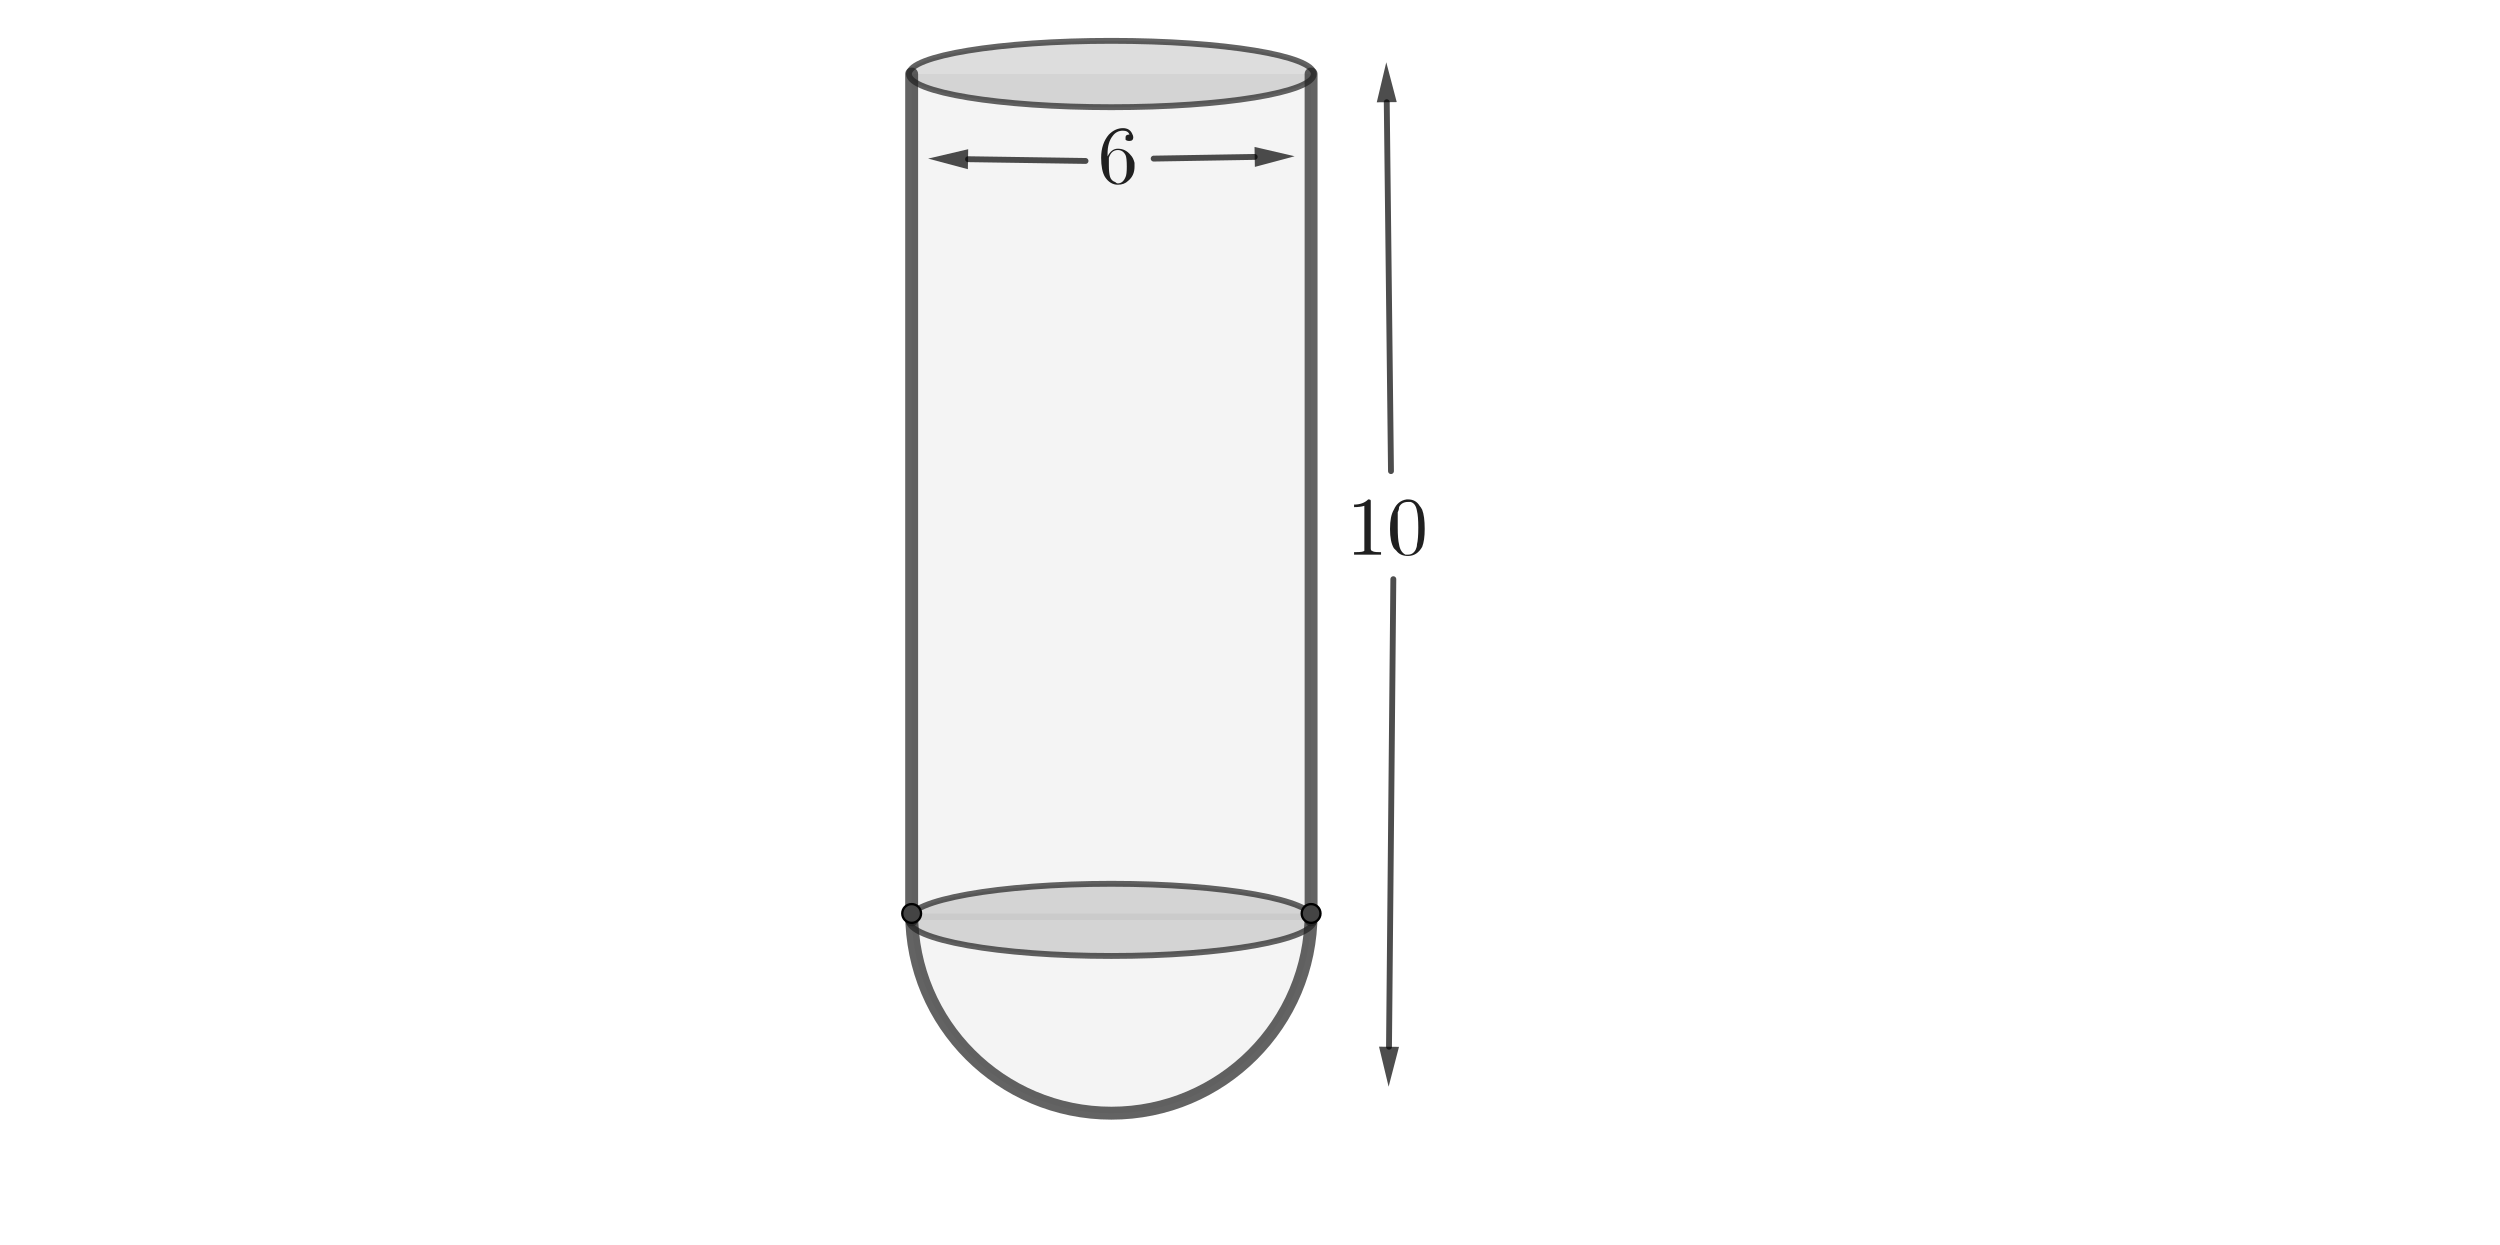 <?xml version="1.0" encoding="ISO-8859-1" standalone="no"?>

<svg 
     version="1.1"
     baseProfile="full"
     xmlns="http://www.w3.org/2000/svg"
     xmlns:xlink="http://www.w3.org/1999/xlink"
     xmlns:ev="http://www.w3.org/2001/xml-events"
     width="12.792cm"
     height="6.372cm"
     viewBox="0 0 1064 529"
     >
<title>

</title>
<g stroke-linejoin="miter" stroke-dashoffset="0" stroke-dasharray="none" stroke-width="1" stroke-miterlimit="10.000" stroke-linecap="square">
<g id="misc">
</g><!-- misc -->
<g id="layer0">
<clipPath id="clip30c4c0c1-5cae-4bb7-940a-12bd79f7dce7">
  <path d="M 0 0 L 0 531.00 L 1066.0 531.00 L 1066.0 0 z"/>
</clipPath>
<g clip-path="url(#clip1)">
<g fill-opacity=".047" fill-rule="evenodd" stroke="none" fill="#202020">
  <path d="M 388.00 31.000 L 558.00 31.000 L 558.00 391.00 L 388.00 391.00 z"/>
<title>Quadrilateral q2</title>
<desc>Quadrilateral q2: Polygon K, J, L, I</desc>

</g> <!-- drawing style -->
</g> <!-- clip1 -->
<clipPath id="clip2696a361-ad1b-4ab4-be13-2a1a00765e1b">
  <path d="M 0 0 L 0 531.00 L 1066.0 531.00 L 1066.0 0 z"/>
</clipPath>
<g clip-path="url(#clip2)">
<g fill-opacity=".149" fill-rule="nonzero" stroke="none" fill="#202020">
  <path d="M 559.16 31.000 C 559.16 23.202 520.59 16.880 473.00 16.880 C 425.41 16.880 386.84 23.202 386.84 31.000 C 386.84 38.798 425.41 45.120 473.00 45.120 C 520.59 45.120 559.16 38.798 559.16 31.000 z"/>
<title>Ellipse c</title>
<desc>Ellipse c: Ellipse with foci K, J passing through D</desc>

</g> <!-- drawing style -->
</g> <!-- clip2 -->
<clipPath id="clipf90a63ae-0df4-4c09-9356-87ab79d6179b">
  <path d="M 0 0 L 0 531.00 L 1066.0 531.00 L 1066.0 0 z"/>
</clipPath>
<g clip-path="url(#clip3)">
<g stroke-linejoin="round" stroke-width="2.5" stroke-linecap="round" fill="none" stroke-opacity=".698" stroke="#202020">
  <path d="M 559.16 31.000 C 559.16 23.202 520.59 16.880 473.00 16.880 C 425.41 16.880 386.84 23.202 386.84 31.000 C 386.84 38.798 425.41 45.120 473.00 45.120 C 520.59 45.120 559.16 38.798 559.16 31.000 z"/>
<title>Ellipse c</title>
<desc>Ellipse c: Ellipse with foci K, J passing through D</desc>

</g> <!-- drawing style -->
</g> <!-- clip3 -->
<clipPath id="clip6b563a49-c4db-4a91-84b8-720c94104033">
  <path d="M 0 0 L 0 531.00 L 1066.0 531.00 L 1066.0 0 z"/>
</clipPath>
<g clip-path="url(#clip4)">
<g fill-opacity=".149" fill-rule="nonzero" stroke="none" fill="#202020">
  <path d="M 559.38 391.00 C 559.38 382.52 520.70 375.64 473.00 375.64 C 425.30 375.64 386.62 382.52 386.62 391.00 C 386.62 399.48 425.30 406.36 473.00 406.36 C 520.70 406.36 559.38 399.48 559.38 391.00 z"/>
<title>Ellipse d</title>
<desc>Ellipse d: Ellipse with foci I, L passing through E</desc>

</g> <!-- drawing style -->
</g> <!-- clip4 -->
<clipPath id="clipfd58dc8d-6f07-440c-907d-e23fddcc1db0">
  <path d="M 0 0 L 0 531.00 L 1066.0 531.00 L 1066.0 0 z"/>
</clipPath>
<g clip-path="url(#clip5)">
<g stroke-linejoin="round" stroke-width="2.5" stroke-linecap="round" fill="none" stroke-opacity=".698" stroke="#202020">
  <path d="M 559.38 391.00 C 559.38 382.52 520.70 375.64 473.00 375.64 C 425.30 375.64 386.62 382.52 386.62 391.00 C 386.62 399.48 425.30 406.36 473.00 406.36 C 520.70 406.36 559.38 399.48 559.38 391.00 z"/>
<title>Ellipse d</title>
<desc>Ellipse d: Ellipse with foci I, L passing through E</desc>

</g> <!-- drawing style -->
</g> <!-- clip5 -->
<clipPath id="clip7313953a-3284-469f-8741-0e445620c3ac">
  <path d="M 0 0 L 0 531.00 L 1066.0 531.00 L 1066.0 0 z"/>
</clipPath>
<g clip-path="url(#clip6)">
<g fill-opacity=".047" fill-rule="nonzero" stroke="none" fill="#202020">
  <path d="M 388.00 388.27 C 388.00 435.21 426.06 473.27 473.00 473.27 C 519.94 473.27 558.00 435.21 558.00 388.27"/>
<title>Arc e</title>
<desc>Arc e: Semicircle through D_1 and C_1</desc>

</g> <!-- drawing style -->
</g> <!-- clip6 -->
<clipPath id="clipfff517b2-c6be-4b1b-aeec-5516a5f6702f">
  <path d="M 0 0 L 0 531.00 L 1066.0 531.00 L 1066.0 0 z"/>
</clipPath>
<g clip-path="url(#clip7)">
<g stroke-linejoin="round" stroke-width="5.5" stroke-linecap="round" fill="none" stroke-opacity=".698" stroke="#202020">
  <path d="M 388.00 388.27 C 388.00 435.21 426.06 473.27 473.00 473.27 C 519.94 473.27 558.00 435.21 558.00 388.27"/>
<title>Arc e</title>
<desc>Arc e: Semicircle through D_1 and C_1</desc>

</g> <!-- drawing style -->
</g> <!-- clip7 -->
<clipPath id="clip6db7721f-1bf9-4356-8e1f-c0b2495f9948">
  <path d="M 0 0 L 0 531.00 L 1066.0 531.00 L 1066.0 0 z"/>
</clipPath>
<g clip-path="url(#clip8)">
<g stroke-linejoin="round" stroke-width="5.5" stroke-linecap="round" fill="none" stroke-opacity=".698" stroke="#202020">
  <path d="M 558.00 31.000 L 558.00 391.00"/>
<title>Segment j_1</title>
<desc>Segment j_1: Segment J, L</desc>

</g> <!-- drawing style -->
</g> <!-- clip8 -->
<clipPath id="clip36284295-9a15-4388-b4bb-8b073d27abd5">
  <path d="M 0 0 L 0 531.00 L 1066.0 531.00 L 1066.0 0 z"/>
</clipPath>
<g clip-path="url(#clip9)">
<g stroke-linejoin="round" stroke-width="5.5" stroke-linecap="round" fill="none" stroke-opacity=".698" stroke="#202020">
  <path d="M 388.00 391.00 L 388.00 31.000"/>
<title>Segment i_1</title>
<desc>Segment i_1: Segment I, K</desc>

</g> <!-- drawing style -->
</g> <!-- clip9 -->
<clipPath id="clip9eac3da1-4a43-4e5f-be3e-08ec9038469e">
  <path d="M 0 0 L 0 531.00 L 1066.0 531.00 L 1066.0 0 z"/>
</clipPath>
<g clip-path="url(#clip10)">
<g stroke-linejoin="round" stroke-width="2.5" stroke-linecap="round" fill="none" stroke-opacity=".698" stroke="#000000">
  <path d="M 491.00 67.000 L 534.00 66.283"/>
<title>Vector u</title>
<desc>Vector u: Vector(G_1, H_1)</desc>

</g> <!-- drawing style -->
</g> <!-- clip10 -->
<clipPath id="clip662948f5-7479-43de-8e3d-cf7504c108c4">
  <path d="M 0 0 L 0 531.00 L 1066.0 531.00 L 1066.0 0 z"/>
</clipPath>
<g clip-path="url(#clip11)">
<g fill-opacity=".698" fill-rule="evenodd" stroke="none" fill="#000000">
  <path d="M 551.00 66.000 L 534.07 70.533 L 533.93 62.034 z"/>
<title>Vector u</title>
<desc>Vector u: Vector(G_1, H_1)</desc>

</g> <!-- drawing style -->
</g> <!-- clip11 -->
<clipPath id="clipffd6daed-a5c2-499c-92ad-1f4de04e1d8b">
  <path d="M 0 0 L 0 531.00 L 1066.0 531.00 L 1066.0 0 z"/>
</clipPath>
<g clip-path="url(#clip12)">
<g stroke-linejoin="round" stroke-width="2.5" stroke-linecap="round" fill="none" stroke-opacity=".698" stroke="#000000">
  <path d="M 462.00 68.000 L 412.00 67.254"/>
<title>Vector v</title>
<desc>Vector v: Vector(I_1, J_1)</desc>

</g> <!-- drawing style -->
</g> <!-- clip12 -->
<clipPath id="clipf927bda5-5d3d-4e46-b87c-2bdb14534d9d">
  <path d="M 0 0 L 0 531.00 L 1066.0 531.00 L 1066.0 0 z"/>
</clipPath>
<g clip-path="url(#clip13)">
<g fill-opacity=".698" fill-rule="evenodd" stroke="none" fill="#000000">
  <path d="M 395.00 67.000 L 412.06 63.004 L 411.93 71.503 z"/>
<title>Vector v</title>
<desc>Vector v: Vector(I_1, J_1)</desc>

</g> <!-- drawing style -->
</g> <!-- clip13 -->
<clipPath id="clipe1c46fa6-16b1-4252-81d2-80c708d34642">
  <path d="M 0 0 L 0 531.00 L 1066.0 531.00 L 1066.0 0 z"/>
</clipPath>
<g clip-path="url(#clip14)">
<g stroke-linejoin="round" stroke-width="2.5" stroke-linecap="round" fill="none" stroke-opacity=".698" stroke="#000000">
  <path d="M 592.00 200.00 L 590.20 42.999"/>
<title>Vector w</title>
<desc>Vector w: Vector(K_1, L_1)</desc>

</g> <!-- drawing style -->
</g> <!-- clip14 -->
<clipPath id="clipc05c4019-b688-400e-8945-1b450189ab15">
  <path d="M 0 0 L 0 531.00 L 1066.0 531.00 L 1066.0 0 z"/>
</clipPath>
<g clip-path="url(#clip15)">
<g fill-opacity=".698" fill-rule="evenodd" stroke="none" fill="#000000">
  <path d="M 590.00 26.000 L 594.45 42.950 L 585.95 43.048 z"/>
<title>Vector w</title>
<desc>Vector w: Vector(K_1, L_1)</desc>

</g> <!-- drawing style -->
</g> <!-- clip15 -->
<clipPath id="clip2458f51a-193d-41b5-b331-22c30d25e55a">
  <path d="M 0 0 L 0 531.00 L 1066.0 531.00 L 1066.0 0 z"/>
</clipPath>
<g clip-path="url(#clip16)">
<g stroke-linejoin="round" stroke-width="2.5" stroke-linecap="round" fill="none" stroke-opacity=".698" stroke="#000000">
  <path d="M 593.00 246.00 L 591.16 445.00"/>
<title>Vector a</title>
<desc>Vector a: Vector(M_1, N_1)</desc>

</g> <!-- drawing style -->
</g> <!-- clip16 -->
<clipPath id="clipbd77a6c1-56a8-4e16-ab04-81ed7c06fa6b">
  <path d="M 0 0 L 0 531.00 L 1066.0 531.00 L 1066.0 0 z"/>
</clipPath>
<g clip-path="url(#clip17)">
<g fill-opacity=".698" fill-rule="evenodd" stroke="none" fill="#000000">
  <path d="M 591.00 462.00 L 586.91 444.96 L 595.41 445.04 z"/>
<title>Vector a</title>
<desc>Vector a: Vector(M_1, N_1)</desc>

</g> <!-- drawing style -->
</g> <!-- clip17 -->
<clipPath id="clipc3409e9e-95f4-4008-a746-a702ce90992d">
  <path d="M 0 0 L 0 531.00 L 1066.0 531.00 L 1066.0 0 z"/>
</clipPath>
<g clip-path="url(#clip18)">
<g fill-opacity="1" fill-rule="nonzero" stroke="none" fill="#444444">
  <path d="M 392.00 388.27 C 392.00 390.48 390.21 392.27 388.00 392.27 C 385.79 392.27 384.00 390.48 384.00 388.27 C 384.00 386.06 385.79 384.27 388.00 384.27 C 390.21 384.27 392.00 386.06 392.00 388.27 z"/>
<title>Point C_1</title>
<desc>Point C_1: Intersection of d and i_1</desc>

</g> <!-- drawing style -->
</g> <!-- clip18 -->
<clipPath id="clip70277255-de73-4746-9c54-b890bde3f13c">
  <path d="M 0 0 L 0 531.00 L 1066.0 531.00 L 1066.0 0 z"/>
</clipPath>
<g clip-path="url(#clip19)">
<g stroke-linejoin="round" stroke-linecap="round" fill="none" stroke-opacity="1" stroke="#000000">
  <path d="M 392.00 388.27 C 392.00 390.48 390.21 392.27 388.00 392.27 C 385.79 392.27 384.00 390.48 384.00 388.27 C 384.00 386.06 385.79 384.27 388.00 384.27 C 390.21 384.27 392.00 386.06 392.00 388.27 z"/>
<title>Point C_1</title>
<desc>Point C_1: Intersection of d and i_1</desc>

</g> <!-- drawing style -->
</g> <!-- clip19 -->
<clipPath id="clip048d03bf-7053-4dce-818b-fba2e7bd44be">
  <path d="M 0 0 L 0 531.00 L 1066.0 531.00 L 1066.0 0 z"/>
</clipPath>
<g clip-path="url(#clip20)">
<g fill-opacity="1" fill-rule="nonzero" stroke="none" fill="#444444">
  <path d="M 562.00 388.27 C 562.00 390.48 560.21 392.27 558.00 392.27 C 555.79 392.27 554.00 390.48 554.00 388.27 C 554.00 386.06 555.79 384.27 558.00 384.27 C 560.21 384.27 562.00 386.06 562.00 388.27 z"/>
<title>Point D_1</title>
<desc>Point D_1: Intersection of d and j_1</desc>

</g> <!-- drawing style -->
</g> <!-- clip20 -->
<clipPath id="clipc3422068-f589-4ea0-9a79-aa87c741a5b3">
  <path d="M 0 0 L 0 531.00 L 1066.0 531.00 L 1066.0 0 z"/>
</clipPath>
<g clip-path="url(#clip21)">
<g stroke-linejoin="round" stroke-linecap="round" fill="none" stroke-opacity="1" stroke="#000000">
  <path d="M 562.00 388.27 C 562.00 390.48 560.21 392.27 558.00 392.27 C 555.79 392.27 554.00 390.48 554.00 388.27 C 554.00 386.06 555.79 384.27 558.00 384.27 C 560.21 384.27 562.00 386.06 562.00 388.27 z"/>
<title>Point D_1</title>
<desc>Point D_1: Intersection of d and j_1</desc>

</g> <!-- drawing style -->
</g> <!-- clip21 -->
<g transform="matrix(35.000, 0, 0, 35.000, 467.00, 77.556)">
<clipPath id="clipaa10e8f5-c1af-4301-ab5b-965ae9017d8c">
  <path d="M -13.343 -2.216 L -13.343 12.956 L 17.114 12.956 L 17.114 -2.216 z"/>
</clipPath>
<g clip-path="url(#clip22)">
<g fill-opacity="1" fill-rule="nonzero" stroke="none" fill="#202020">
  <path d="M .125 -.328 L .125 -.328 Q .172 -.422 .25 -.422 Q .344 -.422 .406 -.344 Q .438 -.312 .453 -.25 Q .453 -.234 .453 -.203 Q .453 -.094 .375 -.031 Q .328 .016 .25 .016 Q .156 .016 .094 -.078 Q .047 -.156 .047 -.312 Q .047 -.484 .141 -.594 Q .219 -.672 .312 -.672 Q .391 -.672 .422 -.609 Q .438 -.578 .438 -.562 Q .438 -.516 .391 -.516 Q .391 -.516 .391 -.516 Q .359 -.516 .344 -.531 Q .344 -.547 .344 -.562 Q .344 -.594 .391 -.594 Q .375 -.641 .312 -.641 Q .234 -.641 .188 -.578 Q .125 -.5 .125 -.359 L .125 -.328 z M .25 -0 L .25 -0 Q .312 -0 .344 -.078 Q .359 -.109 .359 -.203 Q .359 -.312 .344 -.344 Q .312 -.406 .25 -.406 Q .172 -.406 .141 -.312 Q .141 -.266 .141 -.219 Q .141 -.125 .156 -.078 Q .172 -.031 .219 -.016 Q .234 -0 .25 -0 z"/>
<title>$6$</title>
<desc>text1_1 = “$6$”</desc>

</g> <!-- drawing style -->
</g> <!-- clip22 -->
</g> <!-- transform -->
<g transform="matrix(35.000, 0, 0, 35.000, 573.00, 235.56)">
<clipPath id="clipfe35c2f0-0c28-40bb-8074-c6e9d20b31fd">
  <path d="M -16.371 -6.73 L -16.371 8.441 L 14.086 8.441 L 14.086 -6.73 z"/>
</clipPath>
<g clip-path="url(#clip23)">
<g fill-opacity="1" fill-rule="nonzero" stroke="none" fill="#202020">
  <path d="M .297 -.641 L .297 -.078 Q .297 -.047 .312 -.047 Q .328 -.031 .391 -.031 L .422 -.031 L .422 -0 Q .391 -0 .25 -0 Q .125 -0 .094 -0 L .094 -.031 L .125 -.031 Q .203 -.031 .219 -.047 L .219 -.047 Q .219 -.062 .219 -.078 L .219 -.594 Q .172 -.578 .094 -.578 L .094 -.609 Q .203 -.609 .266 -.672 Q .297 -.672 .297 -.656 L .297 -.656 L .297 -.656 Q .297 -.656 .297 -.641 z"/>
<title>$10$</title>
<desc>text1_2 = “$10$”</desc>

</g> <!-- drawing style -->
</g> <!-- clip23 -->
</g> <!-- transform -->
<g transform="matrix(35.000, 0, 0, 35.000, 590.50, 235.56)">
<clipPath id="clipefde52ef-cbe8-4353-aff0-e335e9384448">
  <path d="M -16.871 -6.73 L -16.871 8.441 L 13.586 8.441 L 13.586 -6.73 z"/>
</clipPath>
<g clip-path="url(#clip24)">
<g fill-opacity="1" fill-rule="nonzero" stroke="none" fill="#202020">
  <path d="M .453 -.312 Q .453 -.172 .422 -.094 Q .359 .016 .25 .016 Q .156 .016 .109 -.047 Q .094 -.062 .078 -.078 Q .031 -.156 .031 -.312 Q .031 -.469 .078 -.547 Q .125 -.656 .234 -.672 L .25 -.672 Q .344 -.672 .391 -.594 L .391 -.594 Q .406 -.578 .422 -.547 Q .453 -.469 .453 -.312 z M .25 -0 L .25 -0 Q .312 -0 .344 -.062 Q .359 -.094 .359 -.125 Q .375 -.188 .375 -.328 Q .375 -.469 .359 -.531 Q .344 -.625 .281 -.641 Q .266 -.641 .25 -.641 Q .172 -.641 .141 -.578 Q .141 -.547 .125 -.516 Q .125 -.469 .125 -.328 Q .125 -.188 .141 -.125 Q .156 -.031 .219 -0 Q .234 -0 .25 -0 z"/>
<title>$10$</title>
<desc>text1_2 = “$10$”</desc>

</g> <!-- drawing style -->
</g> <!-- clip24 -->
</g> <!-- transform -->
</g><!-- layer0 -->
</g> <!-- default stroke -->
</svg> <!-- bounding box -->
